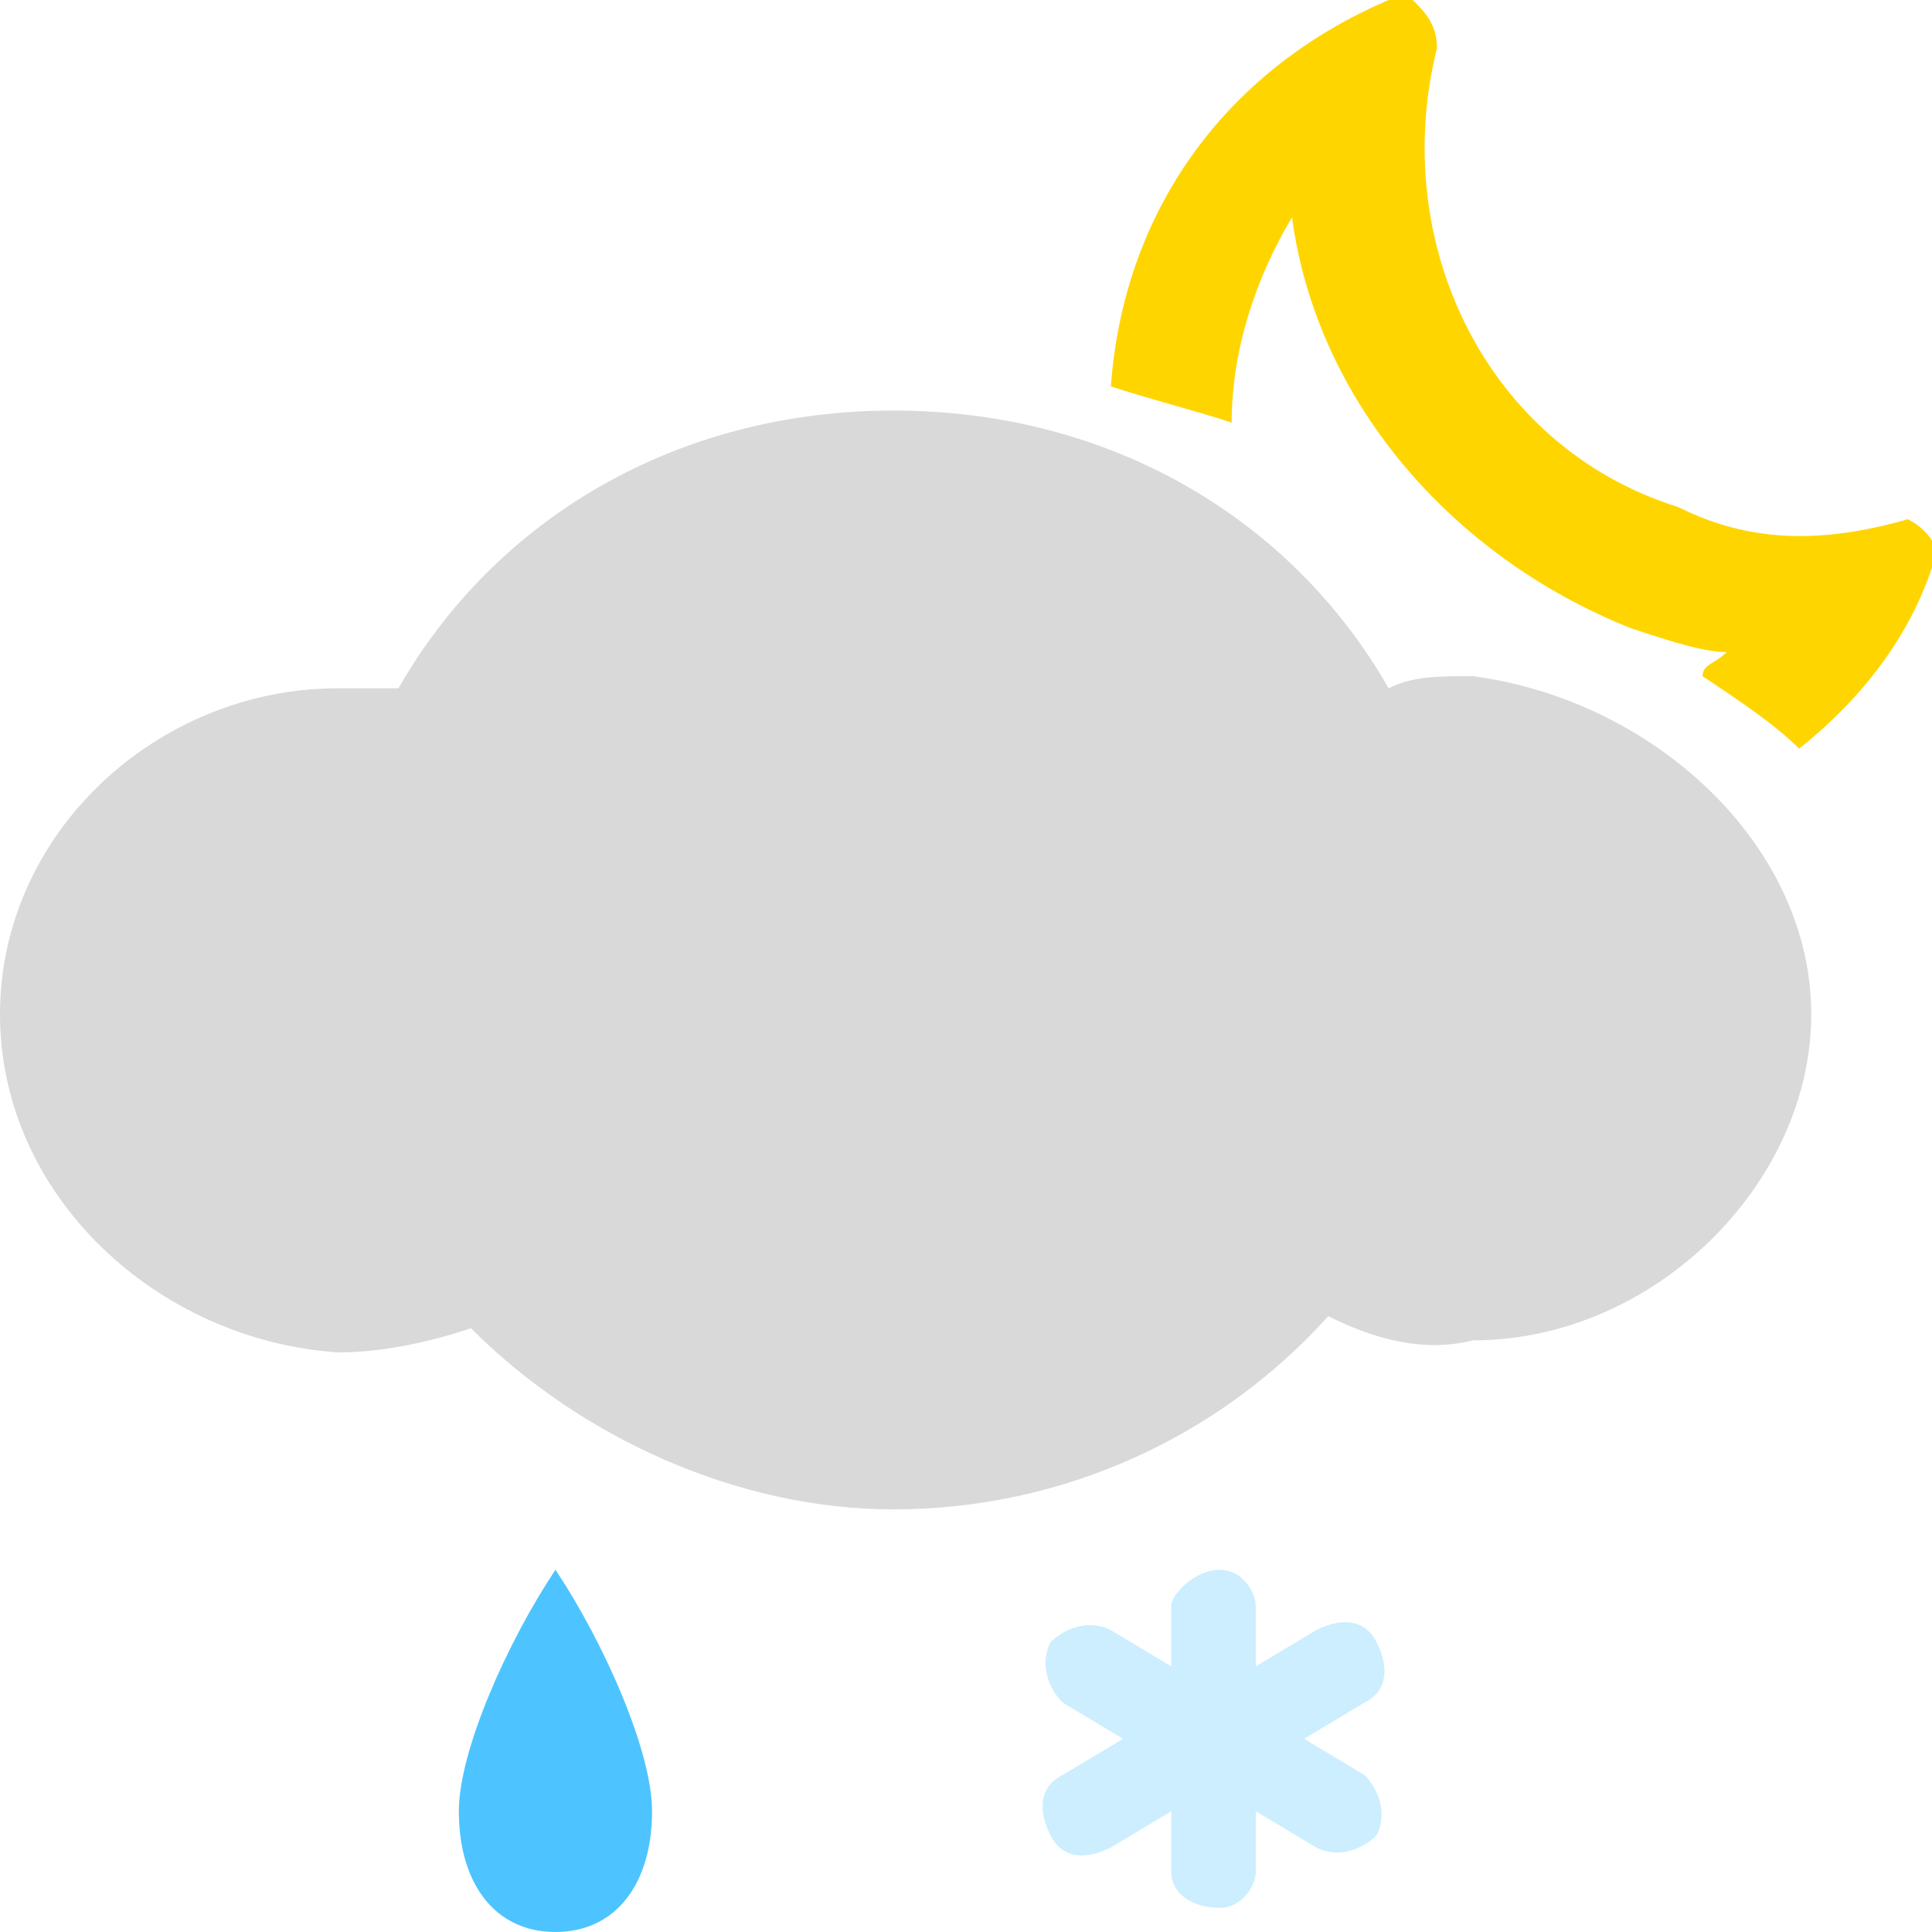 <?xml version="1.0" encoding="utf-8"?>
<!-- Generator: Adobe Illustrator 22.0.0, SVG Export Plug-In . SVG Version: 6.00 Build 0)  -->
<svg version="1.1" id="图层_1" xmlns="http://www.w3.org/2000/svg" xmlns:xlink="http://www.w3.org/1999/xlink" x="0px" y="0px"
	 viewBox="0 0 16 16" style="enable-background:new 0 0 16 16;" xml:space="preserve">
<style type="text/css">
	.st0{fill:#4DC4FF;}
	.st1{fill:#CCEEFF;}
	.st2{fill:#D9D9D9;}
	.st3{fill:#FFD500;}
</style>
<path class="st0" d="M3.8,15c0,0.6,0.3,1,0.8,1s0.8-0.4,0.8-1l0,0c0-0.5-0.4-1.4-0.8-2C4.2,13.6,3.8,14.5,3.8,15z"/>
<path class="st1" d="M10.1,13c-0.2,0-0.4,0.2-0.4,0.3l0,0v0.5l-0.5-0.3c-0.2-0.1-0.4,0-0.5,0.1c-0.1,0.2,0,0.4,0.1,0.5l0,0l0.5,0.3
	l-0.5,0.3c-0.2,0.1-0.2,0.3-0.1,0.5c0.1,0.2,0.3,0.2,0.5,0.1l0,0L9.7,15v0.5c0,0.2,0.2,0.3,0.4,0.3s0.3-0.2,0.3-0.3V15l0.5,0.3
	c0.2,0.1,0.4,0,0.5-0.1c0.1-0.2,0-0.4-0.1-0.5l0,0l-0.5-0.3l0.5-0.3c0.2-0.1,0.2-0.3,0.1-0.5c-0.1-0.2-0.3-0.2-0.5-0.1l0,0l-0.5,0.3
	v-0.5C10.4,13.2,10.3,13,10.1,13L10.1,13z"/>
<path class="st2" d="M11,10.9c-0.9,1-2.2,1.6-3.6,1.6c-1.3,0-2.6-0.6-3.5-1.5c-0.3,0.1-0.7,0.2-1.1,0.2C1.3,11.1,0,9.9,0,8.4
	s1.3-2.7,2.8-2.7c0.2,0,0.3,0,0.5,0c0.8-1.4,2.3-2.3,4.1-2.3s3.3,0.9,4.1,2.3c0.2-0.1,0.4-0.1,0.7-0.1C13.7,5.8,15,7,15,8.4
	s-1.3,2.7-2.8,2.7C11.8,11.2,11.4,11.1,11,10.9z"/>
<path class="st3" d="M15.8,4.3C15.7,4.3,15.7,4.3,15.8,4.3c-0.7,0.2-1.3,0.2-1.9-0.1c-1.6-0.5-2.4-2.2-2-3.8c0-0.2-0.1-0.3-0.2-0.4
	c0,0,0,0-0.1,0h-0.1c-1.4,0.6-2.2,1.8-2.3,3.2c0.3,0.1,0.7,0.2,1,0.3c0-0.6,0.2-1.2,0.5-1.7c0.2,1.5,1.3,2.8,2.8,3.4
	c0.3,0.1,0.6,0.2,0.8,0.2c-0.1,0.1-0.2,0.1-0.2,0.2c0.3,0.2,0.6,0.4,0.8,0.6c0.5-0.4,0.9-0.9,1.1-1.5C16.1,4.6,16,4.4,15.8,4.3
	L15.8,4.3z"/>
</svg>
